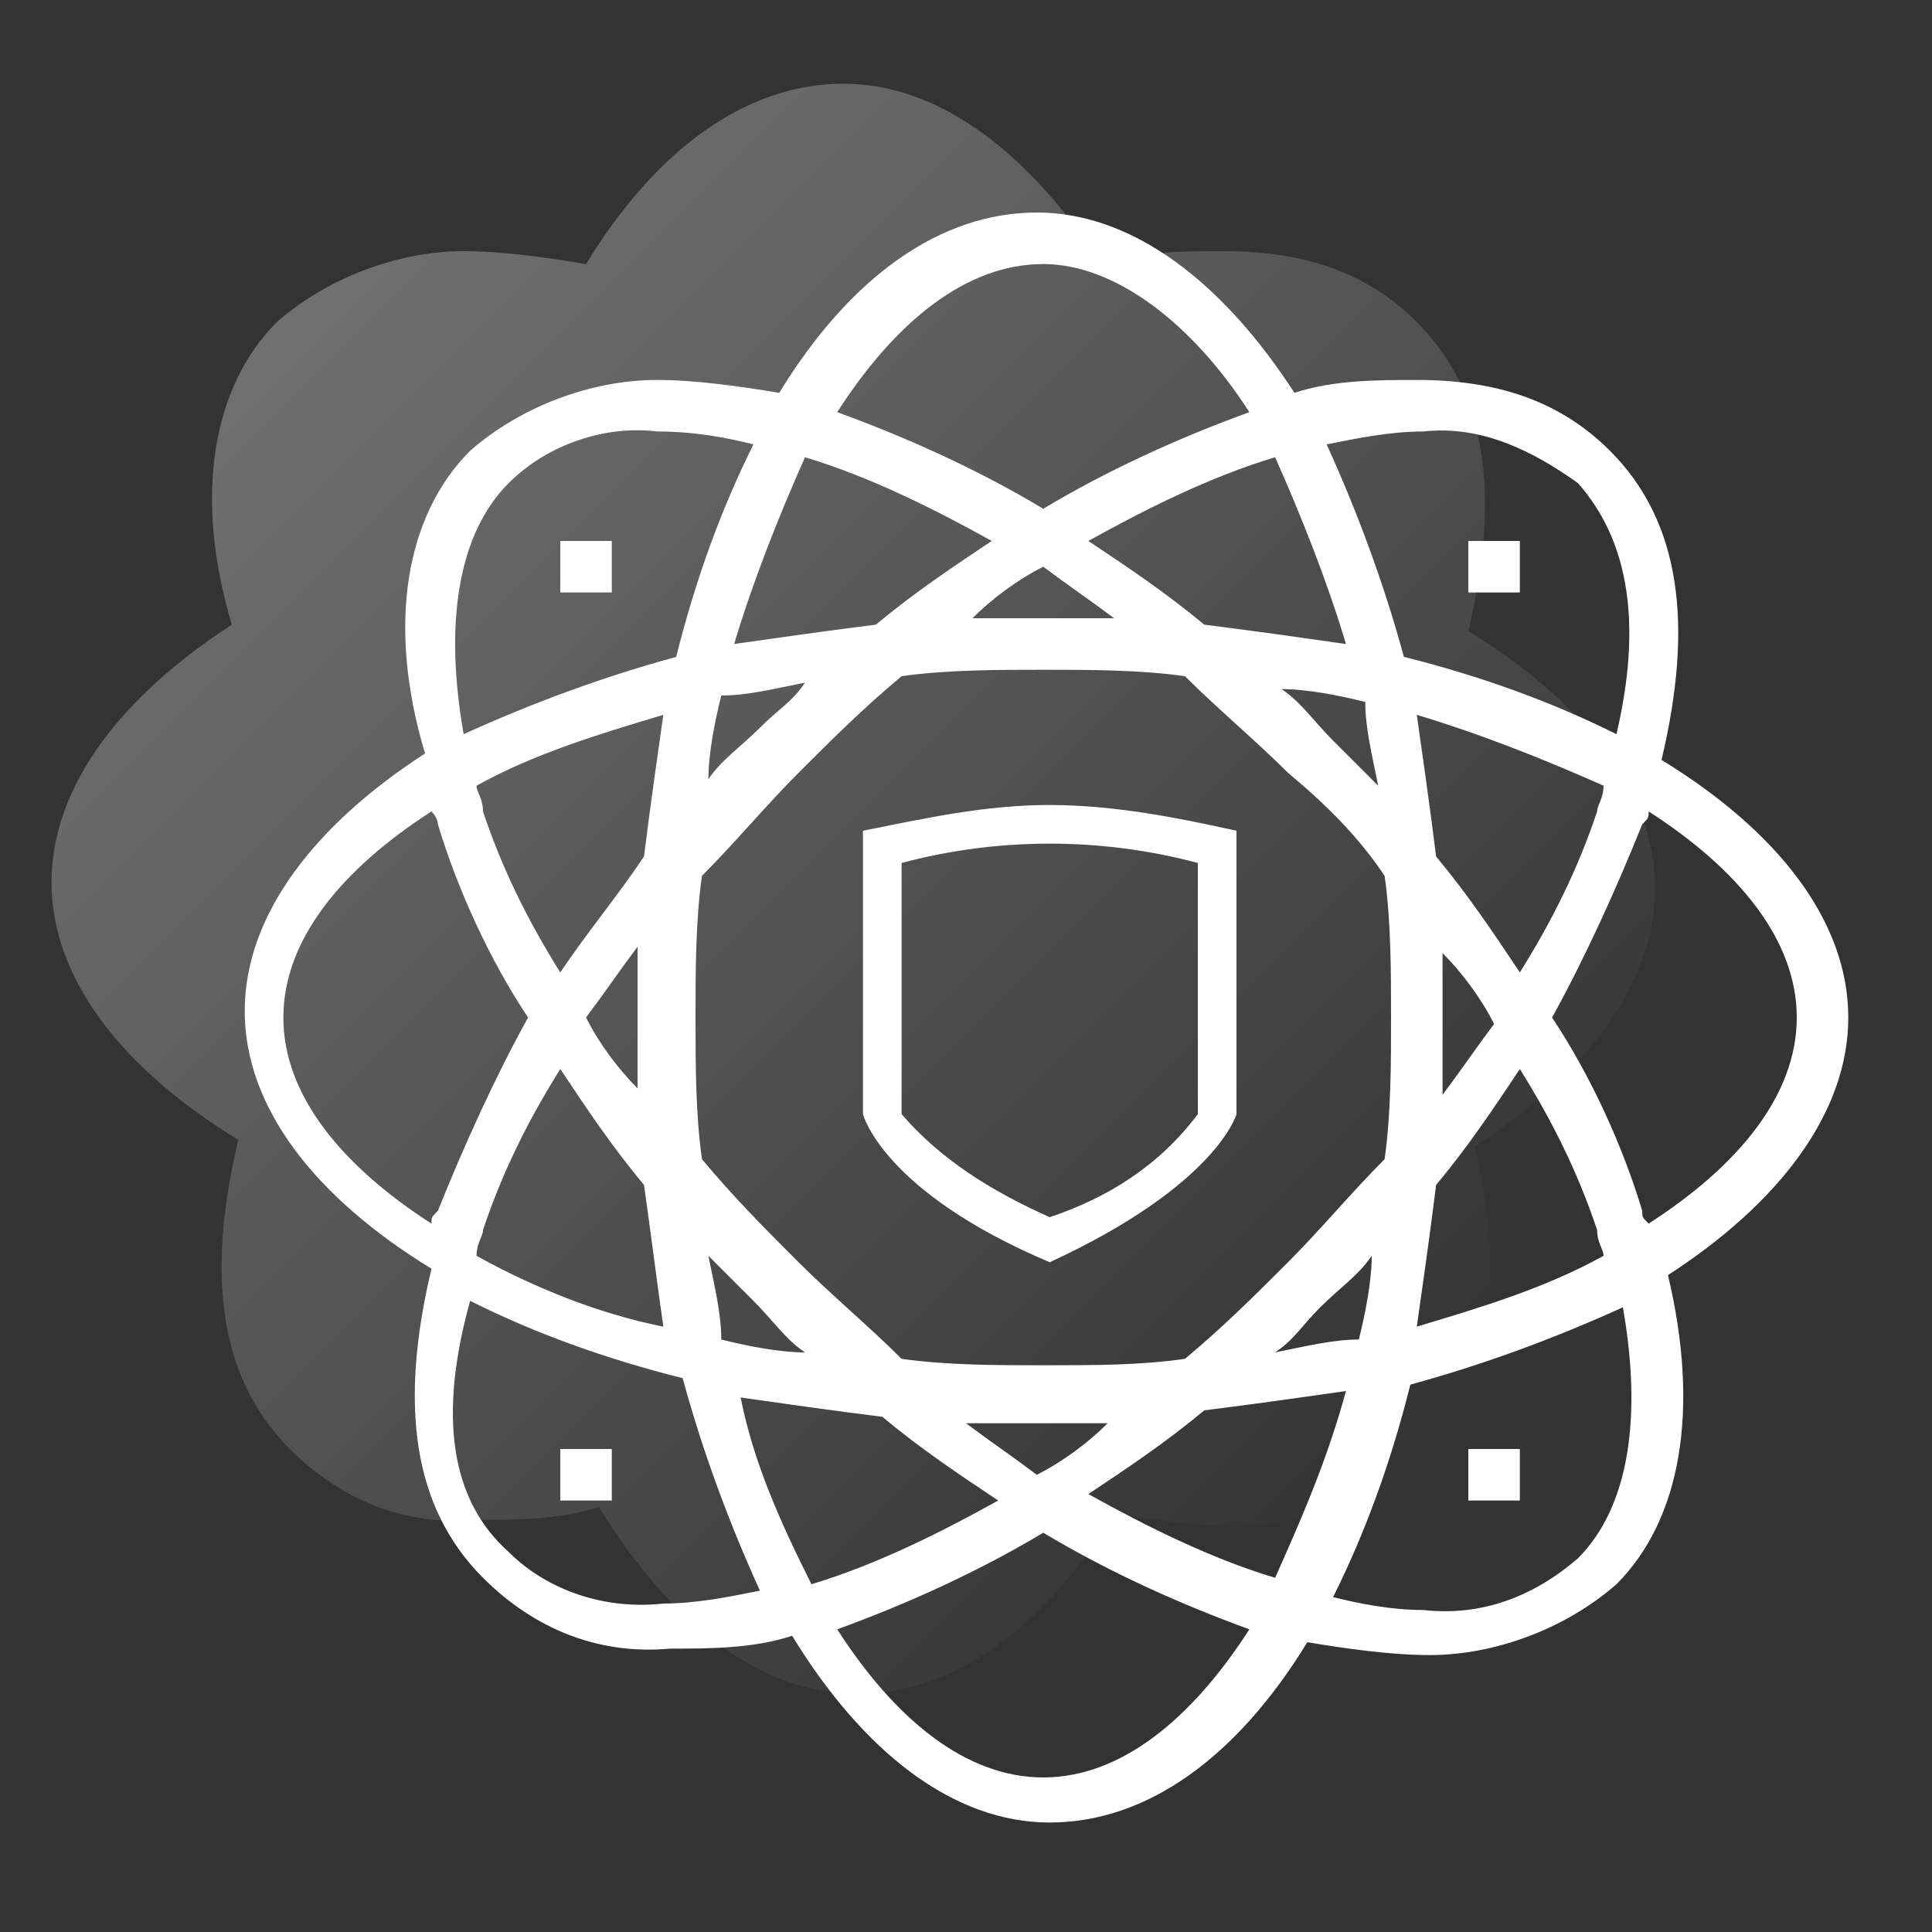 <?xml version="1.0" encoding="utf-8"?>
<!-- Generator: Adobe Illustrator 22.0.1, SVG Export Plug-In . SVG Version: 6.00 Build 0)  -->
<svg version="1.1" id="wholenet_icon" xmlns="http://www.w3.org/2000/svg" xmlns:xlink="http://www.w3.org/1999/xlink" x="0px"
	 y="0px" viewBox="0 0 30 30" style="enable-background:new 0 0 30 30;" xml:space="preserve">
<rect x="0" y="0" width="30" height="30" fill="#333333" stroke="none"/>
<style type="text/css">
	.st0{fill:none;}
	.st1{opacity:0.3;fill:url(#全网联防联控bgicon_copy_3_1_);enable-background:new    ;}
	.st2{fill:#FFFFFF;}
</style>
<rect id="Rectangle_2_copy_5" class="st0" width="30" height="30"/>
<linearGradient id="全网联防联控bgicon_copy_3_1_" gradientUnits="userSpaceOnUse" x1="4.317" y1="4.989" x2="22.011" y2="22.683">
	<stop  offset="0" style="stop-color:#FFFFFF"/>
	<stop  offset="1" style="stop-color:#FFFFFF;stop-opacity:0"/>
</linearGradient>
<path id="全网联防联控bgicon_copy_3" class="st1" d="M25.7,13.8c0,1.5-1.1,2.9-2.8,4c0.5,2.1,0.2,3.8-0.8,4.8
	c-0.8,0.7-1.9,1.1-2.9,1.1c-0.6,0-1.3-0.1-1.9-0.2c-1.1,1.8-2.5,2.8-4,2.8s-2.9-1.1-4-2.9c-0.6,0.2-1.3,0.2-1.9,0.2
	c-1.1,0.1-2.1-0.3-2.9-1.1c-1.1-1.1-1.3-2.7-0.8-4.8c-1.8-1.1-2.9-2.5-2.9-4s1.1-2.9,2.8-4C3,7.7,3.3,6,4.3,5
	c0.8-0.7,1.9-1.1,2.9-1.1c0.6,0,1.3,0.1,1.9,0.2c1.1-1.8,2.5-2.8,4-2.8s2.9,1.1,4,2.8c0.6-0.2,1.3-0.2,1.9-0.2
	C20.2,3.9,21.2,4.2,22,5c1.1,1.1,1.3,2.7,0.8,4.8C24.6,10.9,25.7,12.3,25.7,13.8z"/>
<path id="全网联防联控bgicon" class="st2" d="M28.7,15.8c0,1.5-1.1,2.9-2.8,4c0.5,2.1,0.2,3.8-0.8,4.8
	c-0.8,0.7-1.9,1.1-2.9,1.1c-0.6,0-1.3-0.1-1.9-0.2c-1.1,1.8-2.5,2.8-4,2.8s-2.9-1.1-4-2.9c-0.6,0.2-1.3,0.2-1.9,0.2
	c-1.1,0.1-2.1-0.3-2.9-1.1c-1.1-1.1-1.3-2.7-0.8-4.8c-1.8-1.1-2.9-2.5-2.9-4s1.1-2.9,2.8-4C6,9.7,6.3,8,7.3,7
	c0.8-0.7,1.9-1.1,2.9-1.1c0.6,0,1.3,0.1,1.9,0.2c1.1-1.8,2.5-2.8,4-2.8s2.9,1.1,4,2.8c0.6-0.2,1.3-0.2,1.9-0.2
	C23.2,5.9,24.2,6.2,25,7c1.1,1.1,1.3,2.7,0.8,4.8C27.6,12.9,28.7,14.3,28.7,15.8z M22.1,25c0.9,0.1,1.7-0.2,2.4-0.8
	c0.8-0.8,1-2.2,0.7-3.9c-1.1,0.5-2.2,0.9-3.3,1.2c-0.3,1.2-0.7,2.3-1.2,3.3C21.1,24.9,21.6,25,22.1,25L22.1,25z M22.4,17
	c0.3-0.4,0.5-0.7,0.8-1.1c-0.2-0.4-0.5-0.8-0.8-1.1c0,0.4,0,0.7,0,1.1C22.4,16.2,22.4,16.6,22.4,17L22.4,17z M23.6,15.1
	c0.5-0.8,0.9-1.6,1.2-2.5c0-0.1,0.1-0.2,0.1-0.4C24,11.8,23,11.4,22,11.1c0.1,0.7,0.2,1.4,0.3,2.2C22.8,13.9,23.2,14.5,23.6,15.1
	L23.6,15.1z M23.6,16.6c-0.4,0.6-0.8,1.2-1.3,1.8c-0.1,0.8-0.2,1.5-0.3,2.2c1-0.3,2-0.6,2.9-1.1c0-0.1-0.1-0.2-0.1-0.4
	C24.5,18.2,24.1,17.4,23.6,16.6L23.6,16.6z M20,12c-0.5-0.5-1.1-1-1.6-1.5c-0.7-0.1-1.5-0.1-2.2-0.1s-1.5,0-2.2,0.1
	c-0.6,0.5-1.1,1-1.6,1.5s-1,1.1-1.5,1.6c-0.1,0.7-0.1,1.5-0.1,2.2s0,1.5,0.1,2.2c0.5,0.6,1,1.1,1.5,1.6s1.1,1,1.6,1.5
	c0.7,0.1,1.5,0.1,2.2,0.1c0.8,0,1.5,0,2.2-0.1c0.6-0.5,1.1-1,1.6-1.5s1-1.1,1.5-1.6c0.1-0.7,0.1-1.5,0.1-2.2s0-1.5-0.1-2.2
	C21.1,13,20.6,12.5,20,12L20,12z M21.4,12.2c-0.1-0.5-0.2-0.9-0.2-1.3c-0.4-0.1-0.9-0.2-1.3-0.2c0.3,0.2,0.5,0.5,0.8,0.8
	S21.1,11.9,21.4,12.2L21.4,12.2z M17.3,9.6c-0.4-0.3-0.7-0.5-1.1-0.8c-0.4,0.2-0.8,0.5-1.1,0.8c0.4,0,0.7,0,1.1,0
	C16.5,9.6,16.9,9.6,17.3,9.6z M12.5,10.6c-0.5,0.1-0.9,0.2-1.3,0.2c-0.1,0.4-0.2,0.9-0.2,1.3c0.2-0.3,0.5-0.5,0.8-0.8
	S12.3,10.9,12.5,10.6L12.5,10.6z M11,19.5c0.1,0.5,0.2,0.9,0.2,1.3c0.4,0.1,0.9,0.2,1.3,0.2c-0.3-0.2-0.5-0.5-0.8-0.8
	S11.2,19.7,11,19.5L11,19.5z M15,22.1c0.4,0.3,0.7,0.5,1.1,0.8c0.4-0.2,0.8-0.5,1.1-0.8c-0.4,0-0.7,0-1.1,0S15.4,22.1,15,22.1
	L15,22.1z M19.8,21c0.5-0.1,0.9-0.2,1.3-0.2c0.1-0.4,0.2-0.9,0.2-1.3c-0.2,0.3-0.5,0.5-0.8,0.8S20.1,20.8,19.8,21L19.8,21z
	 M20.9,21.6c-0.7,0.1-1.4,0.2-2.2,0.3c-0.6,0.5-1.2,0.9-1.8,1.3c0.9,0.5,1.9,1,2.9,1.3C20.2,23.6,20.6,22.7,20.9,21.6L20.9,21.6z
	 M16.2,27.6c1.2,0,2.3-0.9,3.2-2.3c-1.1-0.4-2.2-0.9-3.2-1.5c-1,0.6-2.1,1.1-3.2,1.5C13.9,26.7,15,27.6,16.2,27.6L16.2,27.6z
	 M12.6,24.6c1-0.3,2-0.8,2.9-1.3c-0.6-0.4-1.2-0.8-1.8-1.3c-0.8-0.1-1.5-0.2-2.2-0.3C11.7,22.7,12.1,23.6,12.6,24.6L12.6,24.6z
	 M7.9,24.1c0.6,0.6,1.5,0.9,2.4,0.8c0.5,0,1-0.1,1.5-0.2c-0.5-1.1-0.9-2.2-1.2-3.3c-1.2-0.3-2.3-0.7-3.3-1.2C6.8,22,7,23.3,7.9,24.1
	L7.9,24.1z M9.9,14.7c-0.3,0.4-0.5,0.7-0.8,1.1c0.2,0.4,0.5,0.8,0.8,1.1c0-0.4,0-0.7,0-1.1S9.9,15.1,9.9,14.7L9.9,14.7z M10,13.3
	c0.1-0.8,0.2-1.5,0.3-2.2c-1,0.3-2,0.6-2.9,1.1c0,0.1,0.1,0.2,0.1,0.4c0.3,0.9,0.7,1.7,1.2,2.5C9.1,14.5,9.6,13.9,10,13.3L10,13.3z
	 M10,18.4c-0.5-0.6-0.9-1.2-1.3-1.8c-0.5,0.8-0.9,1.6-1.2,2.5c0,0.1-0.1,0.2-0.1,0.4c0.9,0.5,1.9,0.9,2.9,1.1
	C10.2,19.9,10.1,19.1,10,18.4L10,18.4z M6.7,12.6c-1.4,0.9-2.3,2-2.3,3.2s0.9,2.3,2.3,3.2c0-0.1,0-0.1,0.1-0.2c0.4-1,0.9-2.1,1.4-3
	c-0.6-0.9-1.1-2-1.4-3C6.8,12.8,6.8,12.7,6.7,12.6L6.7,12.6z M10.2,6.7C9.4,6.6,8.5,6.9,7.9,7.5c-0.8,0.8-1,2.2-0.7,3.9
	c1.1-0.5,2.2-0.9,3.3-1.2c0.3-1.2,0.7-2.3,1.2-3.3C11.3,6.8,10.8,6.7,10.2,6.7z M11.4,10c0.7-0.1,1.4-0.2,2.2-0.3
	c0.6-0.5,1.2-0.9,1.8-1.3c-0.9-0.5-1.9-1-2.9-1.3C12.1,8,11.7,9,11.4,10L11.4,10z M16.2,4.1C15,4.1,13.9,5,13,6.4
	c1.1,0.4,2.2,0.9,3.2,1.5c1-0.6,2.1-1.1,3.2-1.5C18.5,5,17.3,4.1,16.2,4.1L16.2,4.1z M19.8,7.1c-1,0.3-2,0.8-2.9,1.3
	c0.6,0.4,1.2,0.8,1.8,1.3c0.8,0.1,1.5,0.2,2.2,0.3C20.6,9,20.2,8,19.8,7.1z M24.5,7.5C23.8,7,23,6.6,22.1,6.7c-0.5,0-1,0.1-1.5,0.2
	c0.5,1.1,0.9,2.2,1.2,3.3c1.2,0.3,2.3,0.7,3.3,1.2C25.5,9.7,25.3,8.4,24.5,7.5L24.5,7.5z M25.6,12.6c0,0.1,0,0.1-0.1,0.2
	c-0.4,1-0.9,2.1-1.4,3c0.6,0.9,1.1,2,1.4,3c0,0.1,0,0.1,0.1,0.2c1.4-0.9,2.3-2,2.3-3.2S27,13.5,25.6,12.6L25.6,12.6z M22.8,8.4h0.8
	v0.8h-0.8V8.4z M8.7,8.4h0.8v0.8H8.7V8.4z M9.5,23.3H8.7v-0.8h0.8V23.3z M16.3,19.6c-2.6-1.1-2.9-2.3-2.9-2.3v-4.4
	c1-0.2,1.9-0.4,2.9-0.4c1,0,2,0.2,2.9,0.4v4.4C19.2,17.3,18.9,18.4,16.3,19.6z M18.6,13.4c-1.5-0.4-3.1-0.4-4.6,0v3.9
	c0.6,0.7,1.4,1.2,2.3,1.6c0.9-0.3,1.7-0.8,2.3-1.6V13.4z M23.6,23.3h-0.8v-0.8h0.8C23.6,22.5,23.6,23.3,23.6,23.3z"/>
</svg>
